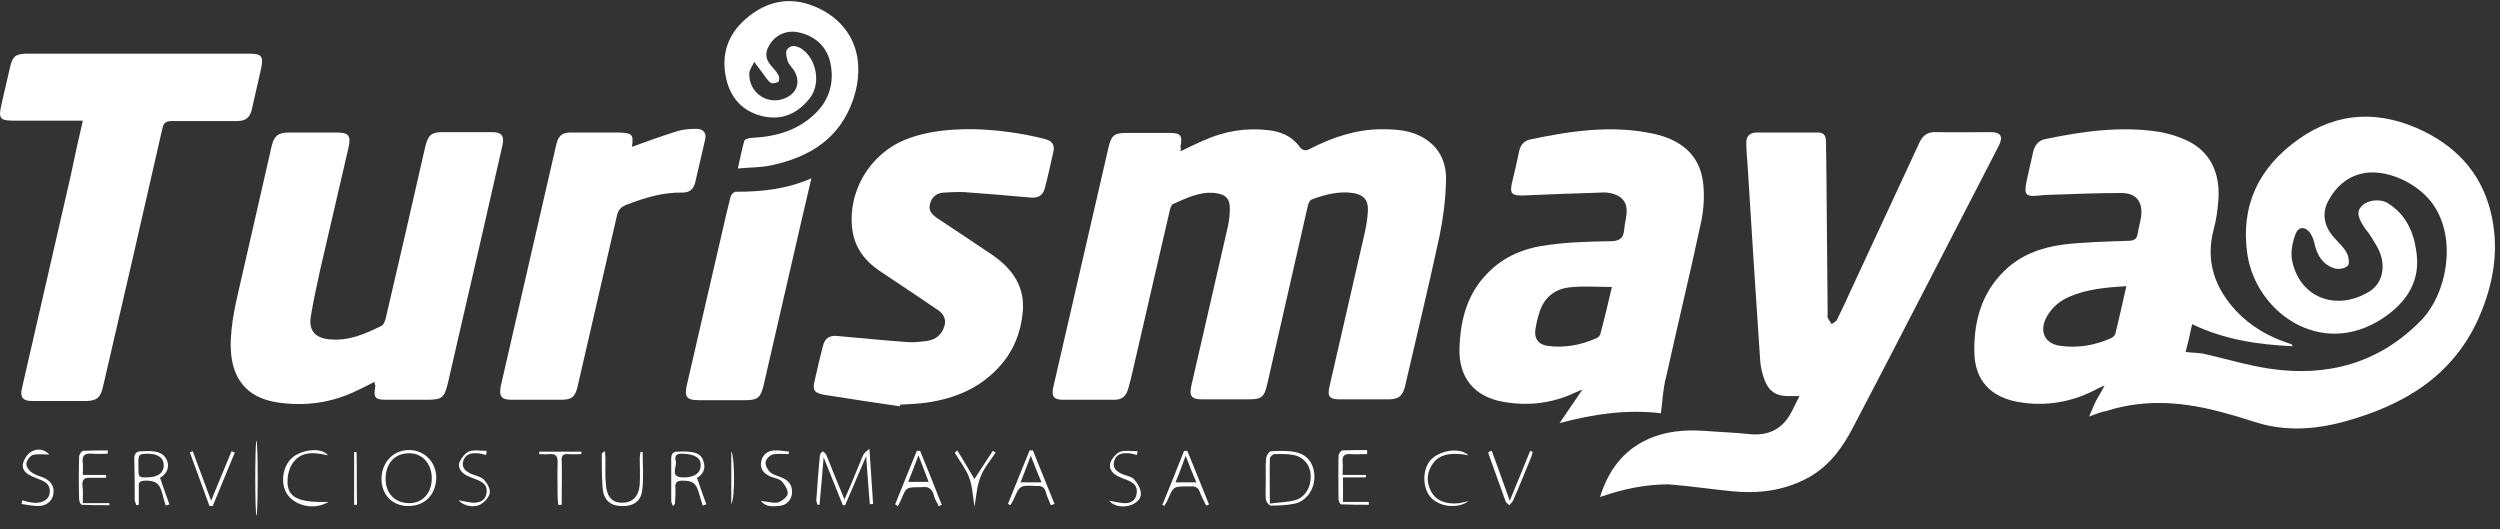 <svg width="170" height="36" viewBox="0 0 170 36" fill="none" xmlns="http://www.w3.org/2000/svg">
<rect x="0" y="0" width="170" height="36" fill="#333333" stroke="none"/>
<path d="M25.47 25.961C25.054 26.183 24.665 26.378 24.303 26.545C22.553 27.406 20.691 27.656 18.774 27.35C16.773 27.017 15.745 25.739 15.69 23.627C15.662 21.932 16.106 20.32 16.468 18.709C17.134 15.791 17.801 12.873 18.468 9.956C18.635 9.233 18.913 9.011 19.663 9.011C20.719 9.011 21.802 9.011 22.858 9.011C23.72 9.011 23.887 9.206 23.692 10.067C23.053 12.873 22.386 15.652 21.747 18.459C21.525 19.487 21.302 20.487 21.136 21.515C20.969 22.46 21.441 22.988 22.386 23.071C23.692 23.21 24.831 22.71 25.943 22.154C26.082 22.099 26.165 21.849 26.221 21.682C27.138 17.792 28.027 13.874 28.916 9.984C29.11 9.178 29.333 8.983 30.139 8.983C31.25 8.983 32.334 8.983 33.445 8.983C34.112 8.983 34.307 9.233 34.168 9.873C33.667 12.068 33.167 14.263 32.667 16.458C31.945 19.626 31.194 22.793 30.472 25.989C30.222 27.045 30.083 27.184 29.027 27.184C28.11 27.184 27.221 27.184 26.304 27.184C25.47 27.184 25.387 27.045 25.526 26.239C25.498 26.183 25.47 26.1 25.47 25.961Z" fill="white"/>
<path d="M5.631 8.205C4.019 8.205 2.491 8.205 0.963 8.205C-0.01 8.205 -0.121 8.067 0.101 7.094C0.296 6.26 0.49 5.399 0.685 4.565C0.852 3.815 1.074 3.648 1.88 3.648C4.325 3.648 6.742 3.648 9.188 3.648C11.772 3.648 14.328 3.648 16.912 3.648C17.801 3.648 17.94 3.815 17.746 4.704C17.551 5.593 17.329 6.51 17.134 7.4C16.996 8.011 16.718 8.233 16.079 8.233C14.606 8.233 13.133 8.233 11.661 8.233C11.299 8.233 11.133 8.344 11.049 8.706C9.715 14.596 8.354 20.487 6.992 26.35C6.826 27.045 6.576 27.239 5.909 27.267C4.658 27.267 3.436 27.267 2.185 27.267C1.546 27.267 1.352 27.017 1.491 26.406C2.574 21.654 3.686 16.875 4.769 12.123C5.047 10.79 5.325 9.539 5.631 8.205Z" fill="white"/>
<path d="M61.204 27.628C59.482 27.378 57.787 27.128 56.064 26.85C55.314 26.711 55.23 26.517 55.425 25.767C55.591 25.017 55.758 24.294 55.953 23.544C56.092 22.988 56.397 22.794 56.953 22.849C58.565 22.988 60.176 23.155 61.76 23.266C62.177 23.294 62.621 23.238 63.038 23.183C63.65 23.099 64.066 22.738 64.233 22.127C64.372 21.543 64.011 21.21 63.594 20.96C62.344 20.098 61.065 19.265 59.787 18.403C58.843 17.764 58.176 16.903 57.981 15.764C57.564 13.124 59.093 10.484 61.593 9.484C63.149 8.872 64.761 8.761 66.4 8.789C67.984 8.845 69.54 9.067 71.069 9.456C71.569 9.595 71.736 9.873 71.624 10.345C71.43 11.179 71.263 12.012 71.041 12.818C70.902 13.346 70.513 13.485 70.013 13.429C68.54 13.29 67.095 13.179 65.622 13.068C65.15 13.04 64.678 13.068 64.177 13.096C63.677 13.124 63.344 13.402 63.233 13.902C63.122 14.346 63.4 14.596 63.705 14.819C64.956 15.652 66.234 16.486 67.456 17.32C68.846 18.264 69.735 19.515 69.54 21.293C69.401 22.655 68.901 23.905 67.957 24.933C66.623 26.406 64.928 27.1 63.011 27.378C62.399 27.462 61.788 27.489 61.149 27.517C61.232 27.573 61.232 27.601 61.204 27.628Z" fill="white"/>
<path d="M42.976 9.984C43.976 9.623 45.032 9.234 46.116 8.9C46.505 8.789 46.95 8.761 47.366 8.761C47.811 8.761 48.061 9.039 47.95 9.484C47.728 10.456 47.505 11.401 47.283 12.373C47.172 12.874 46.894 13.096 46.394 13.096C45.06 13.068 43.81 13.457 42.587 13.93C42.226 14.069 42.031 14.291 41.948 14.68C41.059 18.542 40.17 22.404 39.28 26.267C39.114 26.989 38.891 27.184 38.141 27.184C37.03 27.184 35.918 27.184 34.779 27.184C34.084 27.184 33.918 26.934 34.056 26.239C35.307 20.765 36.585 15.263 37.836 9.789C37.974 9.234 38.224 9.011 38.808 9.011C39.864 9.011 40.948 9.011 42.004 9.011C43.004 9.039 43.087 9.122 42.976 9.984Z" fill="white"/>
<path d="M55.175 12.123C54.897 13.318 54.647 14.402 54.396 15.458C53.563 19.042 52.757 22.627 51.923 26.211C51.729 27.017 51.534 27.212 50.701 27.212C49.645 27.212 48.561 27.212 47.505 27.212C46.7 27.212 46.533 26.989 46.7 26.211C47.478 22.793 48.283 19.376 49.061 15.986C49.256 15.124 49.45 14.263 49.673 13.402C49.7 13.235 49.923 13.012 50.062 13.04C51.785 13.04 53.48 12.873 55.175 12.123Z" fill="white"/>
<path d="M142.063 28.323C142.258 27.851 142.397 27.545 142.536 27.239C142.703 26.934 142.897 26.628 143.119 26.211C142.897 26.323 142.786 26.35 142.675 26.406C141.008 27.323 139.201 27.656 137.34 27.351C135.395 27.045 134.255 25.878 134.255 23.877C134.228 21.821 134.756 19.904 136.312 18.403C137.423 17.32 138.84 16.819 140.341 16.625C141.786 16.458 143.231 16.43 144.703 16.375C145.12 16.375 145.315 16.264 145.37 15.847C145.426 15.486 145.537 15.124 145.592 14.763C145.731 13.735 145.287 13.124 144.231 13.124C142.48 13.124 140.73 13.207 138.951 13.263C138.868 13.263 138.812 13.29 138.729 13.29C137.729 13.402 137.618 13.263 137.812 12.29C137.951 11.623 138.118 10.984 138.257 10.317C138.368 9.873 138.618 9.539 139.09 9.456C141.619 8.928 144.175 8.567 146.759 8.956C147.426 9.067 148.093 9.261 148.677 9.539C150.261 10.262 151.011 11.735 150.844 13.68C150.789 14.319 150.705 14.958 150.538 15.569C149.955 17.736 150.594 19.57 152.067 21.154C153.039 22.182 154.234 22.877 155.568 23.322C155.651 23.349 155.735 23.377 155.818 23.405C155.846 23.405 155.846 23.46 155.901 23.544C153.539 23.433 151.261 23.099 149.066 22.043C148.927 22.71 148.788 23.294 148.621 23.933C149.066 23.988 149.427 23.988 149.788 24.044C151.316 24.377 152.817 24.85 154.345 25.072C158.291 25.656 161.82 24.683 164.654 21.765C166.349 20.015 167.099 16.347 165.488 13.957C164.46 12.429 162.181 11.401 160.542 11.818C159.541 12.068 158.819 12.735 158.346 13.624C157.846 14.513 158.041 15.43 158.763 16.208C159.041 16.514 159.375 16.819 159.569 17.181C159.708 17.431 159.791 17.931 159.652 18.07C159.458 18.264 158.986 18.348 158.708 18.236C157.957 17.986 157.568 17.375 157.402 16.625C157.346 16.347 157.235 16.041 157.068 15.819C156.763 15.402 156.318 15.402 156.124 15.847C155.901 16.403 155.762 17.07 155.846 17.625C156.318 20.237 158.847 21.21 161.125 19.82C162.014 19.265 162.264 18.098 161.764 17.014C161.598 16.653 161.375 16.347 161.181 16.014C161.042 15.791 160.875 15.625 160.736 15.402C160.292 14.708 160.264 14.346 160.597 14.013C160.986 13.596 161.848 13.485 162.376 13.819C163.543 14.541 164.098 15.68 164.293 16.986C164.654 19.07 163.682 20.543 162.014 21.654C157.819 24.405 153.4 21.238 152.817 17.264C152.345 13.985 153.595 11.373 156.318 9.456C159.041 7.539 161.903 7.511 164.821 8.928C167.294 10.151 168.905 12.068 169.461 14.819C169.934 17.153 169.517 19.376 168.6 21.515C166.849 25.544 163.487 27.545 159.458 28.657C157.652 29.157 155.818 29.323 153.984 28.879C153.095 28.657 152.233 28.323 151.344 28.101C148.677 27.351 145.981 27.073 143.286 27.934C142.925 27.99 142.591 28.129 142.063 28.323ZM144.592 19.459C143.203 19.543 141.925 19.654 140.702 20.182C140.063 20.459 139.535 20.904 139.174 21.543C138.646 22.516 139.035 23.377 140.091 23.516C141.285 23.683 142.425 23.488 143.508 23.016C143.647 22.96 143.814 22.821 143.842 22.71C144.092 21.654 144.342 20.598 144.592 19.459Z" fill="white"/>
<path d="M80.266 10.29C80.849 10.012 81.35 9.762 81.877 9.539C83.239 8.928 84.684 8.678 86.184 8.845C87.046 8.928 87.824 9.234 88.352 9.956C88.602 10.29 88.824 10.262 89.13 10.095C90.658 9.317 92.242 8.789 93.965 8.789C94.937 8.789 95.91 8.845 96.799 9.373C97.938 10.04 98.383 11.123 98.327 12.346C98.299 13.596 98.133 14.847 97.883 16.069C97.16 19.459 96.327 22.849 95.549 26.239C95.382 26.934 95.104 27.156 94.409 27.156C93.298 27.156 92.214 27.156 91.103 27.156C90.408 27.156 90.241 26.962 90.408 26.267C91.186 22.877 91.964 19.487 92.742 16.097C92.881 15.513 92.992 14.902 93.02 14.319C93.048 13.596 92.714 13.235 91.992 13.124C91.019 12.985 90.075 13.235 89.185 13.568C89.074 13.624 88.963 13.818 88.935 13.985C88.018 18.014 87.101 22.043 86.184 26.072C85.962 27.017 85.823 27.156 84.851 27.156C83.823 27.156 82.794 27.156 81.766 27.156C81.016 27.156 80.849 26.934 81.016 26.211C81.85 22.627 82.656 19.015 83.489 15.43C83.573 15.041 83.628 14.652 83.628 14.263C83.656 13.513 83.35 13.207 82.6 13.124C81.572 13.013 80.655 13.485 79.766 13.874C79.655 13.93 79.571 14.152 79.543 14.319C78.71 17.959 77.848 21.599 77.015 25.267C76.931 25.656 76.82 26.072 76.709 26.461C76.57 26.934 76.292 27.184 75.792 27.184C74.625 27.184 73.458 27.184 72.263 27.184C71.652 27.184 71.485 26.934 71.624 26.323C72.875 20.904 74.125 15.458 75.375 10.04C75.57 9.206 75.764 9.039 76.598 9.039C77.571 9.039 78.543 9.039 79.516 9.039C80.294 9.039 80.433 9.206 80.266 9.984C80.322 10.067 80.294 10.123 80.266 10.29Z" fill="white"/>
<path d="M108.803 33.797C109.358 32.019 110.331 30.685 111.97 29.907C113.193 29.323 114.527 29.212 115.861 29.296C116.889 29.379 117.917 29.407 118.945 29.518C120.251 29.657 121.223 29.184 121.835 27.99C122.001 27.656 122.168 27.323 122.363 26.934C122.057 26.934 121.807 26.934 121.585 26.934C120.751 26.934 120.251 26.573 119.973 25.794C119.834 25.405 119.723 24.961 119.695 24.544C119.389 20.098 119.112 15.652 118.834 11.207C118.806 10.734 118.75 10.262 118.75 9.762C118.723 9.289 118.973 9.011 119.445 9.011C120.834 9.011 122.251 9.011 123.641 9.011C124.058 9.011 124.169 9.289 124.169 9.65C124.169 10.401 124.197 11.151 124.197 11.873C124.224 15.041 124.252 18.181 124.28 21.349C124.28 21.432 124.252 21.543 124.28 21.599C124.363 21.765 124.474 21.904 124.558 22.043C124.669 21.932 124.863 21.877 124.919 21.738C125.28 20.988 125.641 20.237 125.975 19.487C127.475 16.236 129.004 12.985 130.504 9.734C130.726 9.234 131.06 8.956 131.643 8.984C132.894 9.011 134.116 8.984 135.367 8.984C136.061 8.984 136.228 9.289 135.923 9.901C132.616 16.291 129.337 22.71 126.003 29.073C125.252 30.518 124.28 31.824 122.779 32.575C121.223 33.38 119.528 33.575 117.806 33.408C116.361 33.269 114.916 33.047 113.471 32.936C111.915 32.936 110.387 33.241 108.803 33.797Z" fill="white"/>
<path d="M112.943 28.101C110.609 27.823 108.358 28.156 106.052 28.768C106.552 28.045 107.052 27.295 107.608 26.489C107.386 26.573 107.274 26.628 107.136 26.684C105.552 27.434 103.912 27.628 102.217 27.323C100.272 26.989 99.189 25.683 99.244 23.71C99.3 21.793 99.744 20.015 101.134 18.598C102.273 17.403 103.718 16.847 105.302 16.653C106.691 16.458 108.08 16.43 109.497 16.403C110.081 16.403 110.387 16.236 110.442 15.652C110.47 15.263 110.581 14.874 110.609 14.485C110.664 13.818 110.359 13.374 109.692 13.179C109.414 13.096 109.136 13.068 108.858 13.096C107.108 13.152 105.385 13.207 103.634 13.29C102.801 13.318 102.634 13.179 102.829 12.373C102.995 11.679 103.162 10.984 103.301 10.29C103.384 9.873 103.634 9.567 104.051 9.484C106.83 8.9 109.609 8.483 112.443 9.095C114.221 9.484 115.555 10.456 115.805 12.373C115.916 13.235 115.861 14.152 115.694 15.013C114.944 18.542 114.082 22.071 113.304 25.6C113.082 26.406 113.054 27.239 112.943 28.101ZM109.609 19.515C108.58 19.515 107.636 19.431 106.719 19.543C105.691 19.654 104.968 20.265 104.663 21.293C104.551 21.654 104.468 22.015 104.412 22.377C104.301 22.988 104.607 23.433 105.218 23.516C106.385 23.683 107.525 23.46 108.58 22.988C108.692 22.933 108.803 22.821 108.831 22.682C109.108 21.654 109.358 20.598 109.609 19.515Z" fill="white"/>
<path d="M50.173 11.457C50.34 10.734 50.451 10.123 50.617 9.567C50.645 9.456 50.951 9.373 51.145 9.373C52.785 9.289 54.258 8.872 55.452 7.705C56.342 6.844 56.703 5.732 56.508 4.51C56.342 3.287 55.508 2.454 54.313 2.204C53.48 2.009 52.646 2.398 52.257 3.176C52.007 3.648 52.09 4.065 52.424 4.454C52.59 4.649 52.785 4.843 52.924 5.093C53.007 5.232 53.007 5.51 52.924 5.566C52.785 5.649 52.507 5.705 52.396 5.621C52.146 5.427 51.979 5.121 51.785 4.871C51.618 4.649 51.451 4.426 51.284 4.204C51.173 4.482 50.951 4.732 50.951 5.01C50.923 6.399 52.34 7.261 53.563 6.594C54.23 6.233 54.424 5.51 54.007 4.815C53.868 4.593 53.646 4.399 53.563 4.149C53.48 3.899 53.396 3.51 53.535 3.343C53.785 3.037 54.146 3.093 54.508 3.315C55.536 4.01 55.841 5.705 55.063 6.677C54.285 7.678 53.257 8.178 51.979 7.928C50.59 7.65 49.7 6.733 49.395 5.399C48.978 3.648 49.534 2.176 50.979 1.064C52.451 -0.075 54.035 -0.214 55.675 0.564C58.064 1.703 58.926 4.093 58.009 6.788C57.092 9.428 55.063 10.678 52.479 11.234C51.757 11.401 51.006 11.373 50.173 11.457Z" fill="white"/>
<path d="M57.314 34.353C56.898 33.297 56.453 32.241 56.008 31.102C55.925 32.241 55.814 33.269 55.73 34.325C55.675 34.325 55.647 34.325 55.592 34.325C55.564 34.214 55.508 34.13 55.508 34.019C55.592 32.991 55.647 31.963 55.758 30.935C55.758 30.852 55.869 30.768 55.953 30.685C56.036 30.768 56.175 30.852 56.203 30.963C56.592 31.935 56.981 32.908 57.425 33.964C57.759 33.213 58.037 32.547 58.315 31.852C58.454 31.546 58.565 31.213 58.704 30.935C58.759 30.796 58.898 30.713 59.12 30.518C59.204 31.88 59.287 33.074 59.37 34.269C59.287 34.269 59.204 34.269 59.148 34.297C59.065 33.269 58.981 32.213 58.898 31.018C58.398 32.213 57.926 33.269 57.481 34.325C57.453 34.38 57.398 34.353 57.314 34.353Z" fill="white"/>
<path d="M86.073 32.519C86.073 32.046 86.046 31.602 86.101 31.129C86.129 30.963 86.296 30.713 86.407 30.685C86.963 30.657 87.546 30.629 88.074 30.74C88.935 30.907 89.38 31.574 89.38 32.435C89.38 33.269 88.852 34.047 88.074 34.242C87.546 34.353 86.99 34.38 86.435 34.38C86.296 34.38 86.073 34.102 86.073 33.936C86.046 33.463 86.073 32.991 86.073 32.519ZM86.351 34.242C86.963 34.158 87.518 34.158 88.046 34.019C88.769 33.825 89.158 33.102 89.13 32.324C89.102 31.63 88.657 31.074 87.935 30.935C87.518 30.852 87.102 30.879 86.657 30.879C86.546 30.879 86.351 31.074 86.351 31.185C86.323 32.185 86.351 33.13 86.351 34.242Z" fill="white"/>
<path d="M10.883 32.491C11.105 33.13 11.299 33.714 11.522 34.297C11.438 34.325 11.355 34.353 11.272 34.381C11.188 34.13 11.105 33.853 11.049 33.603C10.855 32.852 10.577 32.658 9.799 32.686C9.521 32.713 9.41 32.797 9.438 33.075C9.438 33.297 9.438 33.491 9.438 33.714C9.438 33.908 9.438 34.13 9.438 34.325C9.382 34.325 9.327 34.353 9.271 34.353C9.243 34.242 9.16 34.103 9.16 33.992C9.16 33.047 9.16 32.102 9.132 31.185C9.132 30.852 9.271 30.685 9.604 30.685C9.855 30.685 10.105 30.657 10.355 30.685C10.883 30.713 11.299 30.963 11.411 31.491C11.494 31.963 11.216 32.297 10.883 32.491ZM9.41 31.657C9.41 32.463 9.41 32.463 9.938 32.463C10.716 32.463 11.133 32.185 11.133 31.63C11.133 31.13 10.744 30.852 10.021 30.852C9.41 30.88 9.41 30.88 9.41 31.657Z" fill="white"/>
<path d="M27.721 34.408C26.666 34.408 25.915 33.602 25.943 32.519C25.971 31.407 26.777 30.574 27.86 30.602C28.889 30.629 29.666 31.435 29.666 32.491C29.639 33.658 28.861 34.436 27.721 34.408ZM29.361 32.519C29.361 31.518 28.694 30.796 27.805 30.824C26.832 30.824 26.221 31.518 26.221 32.574C26.221 33.575 26.888 34.214 27.833 34.214C28.75 34.214 29.361 33.519 29.361 32.519Z" fill="white"/>
<path d="M47.394 32.491C47.617 33.13 47.811 33.714 48.033 34.297C47.95 34.325 47.867 34.353 47.783 34.38C47.7 34.102 47.617 33.825 47.533 33.547C47.339 32.852 47.117 32.685 46.394 32.685C46.061 32.685 45.894 32.797 45.922 33.158C45.95 33.519 45.922 33.908 45.894 34.269C45.894 34.297 45.838 34.325 45.755 34.408C45.699 34.269 45.644 34.158 45.644 34.047C45.644 33.102 45.644 32.13 45.644 31.185C45.644 30.879 45.755 30.712 46.061 30.712C46.283 30.712 46.533 30.685 46.755 30.712C47.255 30.74 47.7 30.852 47.839 31.379C48.006 31.852 47.811 32.269 47.394 32.491ZM46.422 30.852C46.227 30.852 45.81 30.824 45.95 31.352C46.061 31.741 45.505 32.435 46.422 32.463C47.172 32.491 47.644 32.185 47.644 31.657C47.672 31.157 47.283 30.879 46.422 30.852Z" fill="white"/>
<path d="M60.871 34.297C61.371 33.074 61.843 31.852 62.343 30.657C62.427 30.657 62.483 30.657 62.566 30.657C63.066 31.88 63.566 33.102 64.038 34.325C63.983 34.353 63.9 34.38 63.844 34.436C63.733 34.186 63.566 33.964 63.511 33.714C63.399 33.269 63.149 33.047 62.677 33.13C62.649 33.13 62.594 33.13 62.566 33.13C61.621 33.13 61.621 33.13 61.26 34.019C61.204 34.158 61.121 34.297 61.038 34.436C60.982 34.353 60.926 34.325 60.871 34.297ZM62.455 30.963C62.205 31.657 61.982 32.185 61.76 32.769C62.26 32.769 62.677 32.769 63.149 32.769C62.927 32.157 62.705 31.63 62.455 30.963Z" fill="white"/>
<path d="M71.458 34.353C71.347 34.075 71.208 33.797 71.124 33.491C71.041 33.158 70.847 33.019 70.513 33.047C70.485 33.047 70.485 33.047 70.457 33.047C69.346 32.991 69.346 32.991 68.901 34.019C68.846 34.13 68.763 34.242 68.707 34.353C68.651 34.325 68.596 34.297 68.54 34.269C69.04 33.047 69.513 31.824 70.013 30.629C70.096 30.629 70.152 30.629 70.235 30.629C70.735 31.852 71.208 33.047 71.708 34.269C71.624 34.297 71.541 34.325 71.458 34.353ZM70.819 32.797C70.569 32.185 70.346 31.657 70.096 30.991C69.846 31.657 69.624 32.185 69.402 32.797C69.902 32.797 70.319 32.797 70.819 32.797Z" fill="white"/>
<path d="M79.043 34.325C79.544 33.102 80.044 31.88 80.516 30.657C80.6 30.657 80.655 30.657 80.738 30.657C81.239 31.88 81.711 33.074 82.211 34.297C82.156 34.325 82.1 34.353 82.017 34.38C81.878 34.075 81.711 33.797 81.6 33.491C81.489 33.158 81.294 33.047 80.961 33.074C80.905 33.074 80.85 33.074 80.794 33.074C79.794 33.074 79.794 33.074 79.405 33.991C79.349 34.13 79.238 34.269 79.182 34.408C79.127 34.353 79.071 34.353 79.043 34.325ZM80.627 30.99C80.377 31.657 80.183 32.213 79.933 32.797C80.461 32.797 80.877 32.797 81.35 32.797C81.1 32.213 80.877 31.657 80.627 30.99Z" fill="white"/>
<path d="M92.965 30.879C92.576 30.879 92.215 30.907 91.826 30.879C91.436 30.852 91.27 30.991 91.297 31.38C91.325 31.657 91.297 31.935 91.297 32.297C91.853 32.297 92.381 32.297 92.881 32.297C92.881 32.352 92.881 32.408 92.881 32.463C92.381 32.463 91.881 32.463 91.325 32.463C91.325 33.047 91.325 33.547 91.325 34.13C91.909 34.13 92.492 34.13 93.076 34.13C93.076 34.186 93.076 34.269 93.076 34.325C92.437 34.325 91.826 34.325 91.186 34.297C91.131 34.297 91.02 34.075 91.02 33.964C91.02 32.963 90.992 31.991 91.02 30.991C91.02 30.852 91.186 30.629 91.297 30.629C91.853 30.602 92.409 30.602 92.965 30.602C92.965 30.741 92.965 30.824 92.965 30.879Z" fill="white"/>
<path d="M5.631 34.214C6.298 34.214 6.854 34.214 7.437 34.214C7.437 34.27 7.437 34.325 7.437 34.353C6.826 34.353 6.187 34.353 5.576 34.325C5.492 34.325 5.381 34.103 5.381 33.964C5.353 32.991 5.353 32.019 5.381 31.046C5.381 30.907 5.548 30.657 5.659 30.657C6.215 30.629 6.77 30.629 7.326 30.629C7.326 30.713 7.326 30.768 7.326 30.852C6.993 30.852 6.631 30.88 6.298 30.852C5.77 30.796 5.548 30.963 5.631 31.519C5.659 31.741 5.631 31.963 5.631 32.297C6.215 32.297 6.715 32.297 7.215 32.297C7.215 32.352 7.215 32.435 7.215 32.491C6.854 32.491 6.465 32.491 6.104 32.491C5.742 32.463 5.576 32.63 5.603 32.991C5.659 33.38 5.631 33.742 5.631 34.214Z" fill="white"/>
<path d="M43.699 30.74C43.699 31.602 43.782 32.463 43.671 33.325C43.588 34.13 43.004 34.464 42.171 34.408C41.476 34.38 41.031 33.964 40.976 33.158C40.92 32.408 40.92 31.63 40.92 30.879C40.92 30.824 41.004 30.74 41.142 30.685C41.142 30.852 41.17 31.046 41.17 31.213C41.17 31.768 41.142 32.352 41.198 32.908C41.254 33.769 41.615 34.186 42.309 34.186C43.032 34.186 43.449 33.741 43.504 32.908C43.532 32.324 43.504 31.741 43.504 31.157C43.504 31.018 43.532 30.879 43.56 30.713C43.588 30.74 43.643 30.74 43.699 30.74Z" fill="white"/>
<path d="M53.619 30.88C53.258 30.88 52.868 30.824 52.535 30.907C52.341 30.963 52.063 31.241 52.063 31.435C52.035 31.657 52.202 31.963 52.396 32.13C52.646 32.324 52.98 32.38 53.258 32.519C53.73 32.741 53.924 33.13 53.841 33.658C53.73 34.13 53.396 34.381 52.924 34.408C52.507 34.436 52.063 34.492 51.729 34.047C51.84 34.075 51.924 34.103 52.035 34.103C52.341 34.13 52.646 34.242 52.924 34.158C53.174 34.075 53.535 33.797 53.563 33.575C53.591 33.325 53.369 32.963 53.174 32.741C52.98 32.547 52.674 32.519 52.396 32.408C51.952 32.213 51.674 31.908 51.757 31.407C51.84 30.935 52.174 30.657 52.646 30.629C52.98 30.602 53.341 30.685 53.674 30.713C53.647 30.768 53.619 30.824 53.619 30.88Z" fill="white"/>
<path d="M77.321 30.935C77.126 30.907 76.932 30.824 76.737 30.824C76.32 30.796 75.904 30.852 75.765 31.352C75.626 31.824 75.931 32.074 76.32 32.241C76.57 32.352 76.904 32.38 77.099 32.574C77.321 32.824 77.543 33.158 77.571 33.491C77.626 33.88 77.349 34.158 76.96 34.325C76.404 34.547 75.709 34.436 75.431 34.047C75.765 34.103 76.098 34.186 76.404 34.214C76.848 34.242 77.21 34.075 77.293 33.575C77.376 33.074 77.099 32.824 76.682 32.658C76.432 32.574 76.181 32.463 75.959 32.352C75.598 32.157 75.376 31.824 75.515 31.435C75.626 31.157 75.904 30.824 76.181 30.713C76.543 30.601 76.96 30.685 77.376 30.685C77.321 30.768 77.321 30.852 77.321 30.935Z" fill="white"/>
<path d="M13.106 30.685C13.522 31.768 13.912 32.88 14.356 34.047C14.828 32.88 15.301 31.768 15.745 30.685C15.829 30.713 15.884 30.74 15.968 30.768C15.467 31.991 14.967 33.213 14.467 34.408C14.384 34.408 14.328 34.408 14.245 34.408C13.8 33.186 13.356 31.991 12.911 30.768C12.967 30.74 13.022 30.713 13.106 30.685Z" fill="white"/>
<path d="M101.44 30.657C101.829 31.741 102.245 32.852 102.662 34.047C103.162 32.852 103.607 31.768 104.052 30.657C104.107 30.685 104.163 30.713 104.218 30.713C104.19 30.824 104.19 30.935 104.135 31.046C103.718 32.046 103.329 33.047 102.885 34.047C102.829 34.158 102.718 34.242 102.634 34.353C102.551 34.269 102.44 34.214 102.384 34.102C101.995 33.019 101.606 31.935 101.217 30.852C101.19 30.824 101.217 30.74 101.245 30.713C101.328 30.685 101.384 30.685 101.44 30.657Z" fill="white"/>
<path d="M99.856 34.075C99.133 34.631 97.827 34.464 97.272 33.797C96.716 33.158 96.716 31.935 97.272 31.296C97.855 30.629 99.272 30.379 99.856 30.963C99.661 30.935 99.467 30.88 99.244 30.88C98.55 30.824 97.883 30.907 97.438 31.519C97.049 32.074 96.966 32.686 97.272 33.325C97.577 34.019 98.3 34.325 99.244 34.214C99.467 34.158 99.661 34.13 99.856 34.075Z" fill="white"/>
<path d="M3.353 30.907C2.963 30.907 2.574 30.852 2.241 30.935C2.047 30.991 1.824 31.296 1.796 31.518C1.769 31.713 1.963 31.991 2.13 32.102C2.38 32.297 2.686 32.38 2.991 32.491C3.464 32.713 3.714 33.075 3.63 33.602C3.547 34.075 3.158 34.408 2.602 34.408C2.213 34.408 1.852 34.325 1.463 34.269C1.491 34.186 1.491 34.103 1.519 34.019C1.713 34.075 1.88 34.13 2.074 34.158C2.769 34.297 3.325 34.019 3.38 33.519C3.436 33.075 3.214 32.824 2.825 32.658C2.574 32.547 2.297 32.463 2.047 32.324C1.685 32.158 1.463 31.852 1.574 31.463C1.658 31.185 1.88 30.852 2.13 30.713C2.519 30.49 2.991 30.518 3.353 30.907Z" fill="white"/>
<path d="M22.331 34.13C21.442 34.686 20.191 34.436 19.608 33.714C19.052 33.019 19.163 31.824 19.802 31.185C20.386 30.602 21.831 30.352 22.303 30.963C21.414 30.768 20.553 30.657 19.969 31.407C19.691 31.741 19.552 32.269 19.552 32.713C19.524 33.825 20.275 34.186 22.331 34.13Z" fill="white"/>
<path d="M33.056 30.935C32.862 30.907 32.667 30.824 32.473 30.824C32.028 30.796 31.639 30.879 31.5 31.352C31.361 31.824 31.695 32.074 32.084 32.241C32.362 32.352 32.695 32.407 32.89 32.602C33.112 32.824 33.334 33.213 33.307 33.491C33.279 33.769 33.001 34.102 32.723 34.269C32.251 34.575 31.5 34.408 31.195 34.019C31.528 34.075 31.862 34.158 32.167 34.186C32.612 34.186 33.001 34.047 33.084 33.547C33.168 33.047 32.89 32.797 32.445 32.63C32.195 32.519 31.917 32.435 31.667 32.296C31.334 32.102 31.111 31.768 31.25 31.407C31.389 31.129 31.639 30.796 31.917 30.685C32.279 30.574 32.695 30.657 33.084 30.657C33.084 30.768 33.084 30.852 33.056 30.935Z" fill="white"/>
<path d="M37.975 34.353C37.947 34.186 37.919 33.992 37.919 33.825C37.919 33.019 37.891 32.241 37.919 31.435C37.919 31.018 37.808 30.852 37.391 30.879C37.141 30.907 36.919 30.879 36.669 30.879C36.669 30.824 36.669 30.768 36.669 30.713C37.614 30.713 38.586 30.713 39.531 30.713C39.531 30.768 39.531 30.824 39.531 30.879C39.225 30.879 38.919 30.907 38.614 30.879C38.281 30.852 38.169 30.991 38.197 31.324C38.225 32.158 38.197 32.991 38.197 33.825C38.197 33.992 38.197 34.158 38.197 34.325C38.114 34.325 38.058 34.325 37.975 34.353Z" fill="white"/>
<path d="M65.095 30.629C65.484 31.241 65.845 31.88 66.262 32.575C66.706 31.908 67.095 31.268 67.512 30.657C67.568 30.685 67.623 30.741 67.707 30.768C67.345 31.324 66.901 31.824 66.678 32.435C66.428 33.019 66.401 33.686 66.262 34.464C66.151 33.714 66.123 33.047 65.9 32.463C65.678 31.88 65.261 31.352 64.928 30.796C64.984 30.713 65.039 30.685 65.095 30.629Z" fill="white"/>
<path d="M17.44 35.075C17.486 35.075 17.524 33.931 17.524 32.519C17.524 31.107 17.486 29.962 17.44 29.962C17.394 29.962 17.357 31.107 17.357 32.519C17.357 33.931 17.394 35.075 17.44 35.075Z" fill="white"/>
<path d="M24.081 34.325C24.081 33.13 24.081 31.935 24.081 30.741C24.137 30.741 24.193 30.741 24.248 30.741C24.276 31.935 24.248 33.13 24.276 34.325C24.193 34.325 24.137 34.325 24.081 34.325Z" fill="white"/>
<path d="M49.728 34.297C49.728 33.102 49.728 31.907 49.728 30.685C49.951 31.018 50.006 33.769 49.728 34.297Z" fill="white"/>
</svg>
